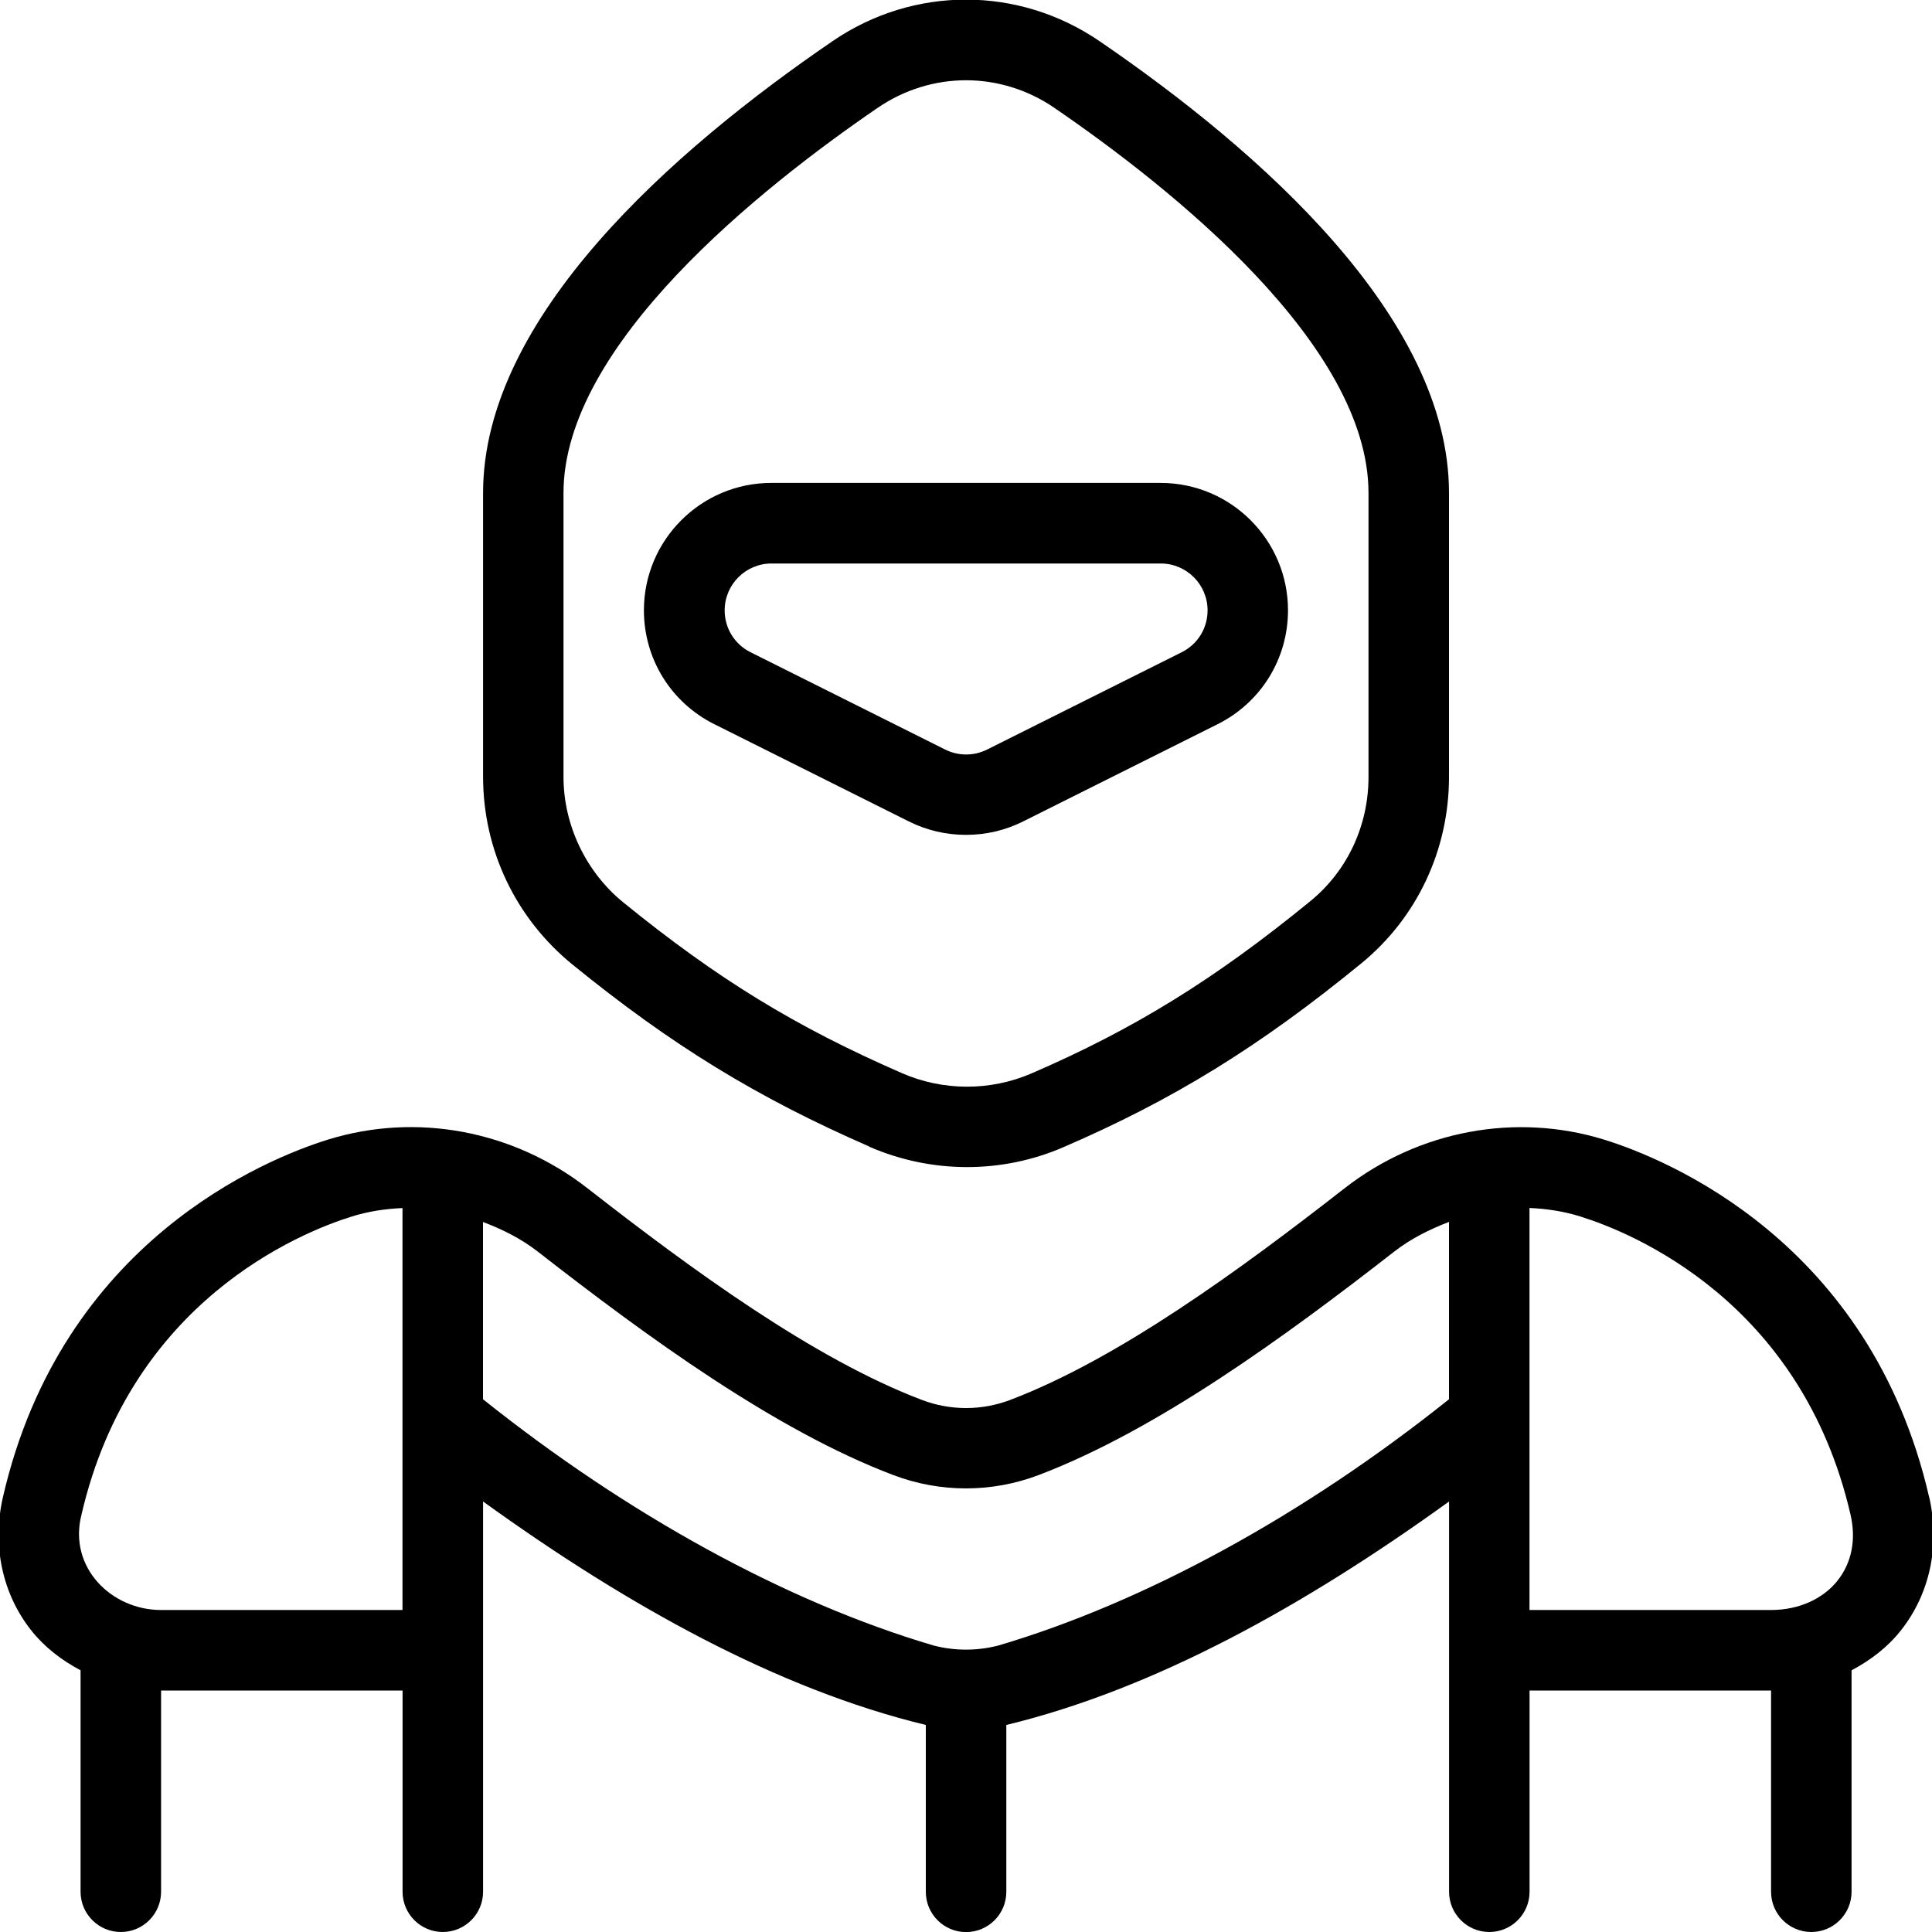 <svg id="Layer_1" viewBox="0 0 24 24" xmlns="http://www.w3.org/2000/svg" data-name="Layer 1"><path d="m10.799 14.245c.386.168.8.253 1.214.253.408 0 .815-.082 1.194-.246 1.366-.589 2.439-1.25 3.704-2.285.692-.566 1.089-1.41 1.089-2.315v-3.529c0-2.184-2.36-4.256-4.34-5.611-1.009-.689-2.312-.689-3.319 0-1.98 1.354-4.34 3.427-4.34 5.611v3.525c0 .91.405 1.761 1.112 2.335 1.226.998 2.294 1.653 3.687 2.26zm-3.799-8.121c0-1.84 2.446-3.788 3.905-4.786.333-.227.714-.341 1.095-.341s.763.114 1.095.341c1.458.998 3.905 2.946 3.905 4.786v3.529c0 .604-.263 1.166-.722 1.541-1.188.971-2.192 1.591-3.466 2.141-.512.221-1.101.219-1.612-.006-1.321-.576-2.29-1.17-3.457-2.119-.465-.378-.743-.962-.743-1.56v-3.525zm1.874 2.872 2.418 1.209c.222.111.464.166.708.166s.486-.055.708-.166l2.418-1.209c.539-.27.874-.812.874-1.415 0-.872-.709-1.582-1.582-1.582h-4.837c-.872 0-1.582.709-1.582 1.582 0 .603.335 1.145.874 1.415zm.708-1.996h4.837c.321 0 .582.261.582.582 0 .222-.123.421-.321.52l-2.418 1.209c-.163.082-.357.082-.521 0l-2.418-1.209c-.198-.099-.321-.298-.321-.52 0-.321.261-.582.582-.582zm14.382 11.596c-.731-3.178-3.272-4.201-4.033-4.438-1.099-.34-2.304-.117-3.228.603-1.3 1.014-2.811 2.119-4.153 2.629-.354.135-.745.135-1.099 0-1.342-.51-2.853-1.615-4.153-2.629-.923-.72-2.129-.945-3.228-.603-.761.237-3.302 1.26-4.033 4.438-.138.6-.009 1.205.354 1.661.165.207.376.368.61.492v2.751c0 .276.224.5.5.5s.5-.224.5-.5v-2.5h3v2.5c0 .276.224.5.5.5s.5-.224.5-.5v-4.848c1.792 1.293 3.659 2.331 5.5 2.776v2.073c0 .276.224.5.5.5s.5-.224.5-.5v-2.073c1.841-.445 3.709-1.483 5.5-2.776v4.848c0 .276.224.5.5.5s.5-.224.5-.5v-2.5h3v2.5c0 .276.224.5.5.5s.5-.224.5-.5v-2.751c.234-.124.445-.284.61-.492.363-.456.492-1.061.354-1.661zm-18.964 1.404h-3c-.615 0-1.152-.528-.989-1.179.612-2.66 2.724-3.511 3.356-3.708.207-.065.42-.097.633-.106zm13-2.618c-1.792 1.432-3.771 2.52-5.601 3.06-.263.067-.536.067-.798 0-1.83-.539-3.808-1.628-5.601-3.06v-2.202c.24.091.473.206.682.369 1.36 1.06 2.947 2.218 4.413 2.774.584.222 1.226.222 1.809 0 1.466-.557 3.054-1.715 4.414-2.774.209-.163.442-.278.682-.37v2.202zm4.828 2.252c-.185.232-.487.366-.828.366h-3v-4.994c.213.009.426.041.633.106.633.198 2.745 1.049 3.356 3.708.07.306.013.595-.162.814z"/></svg>